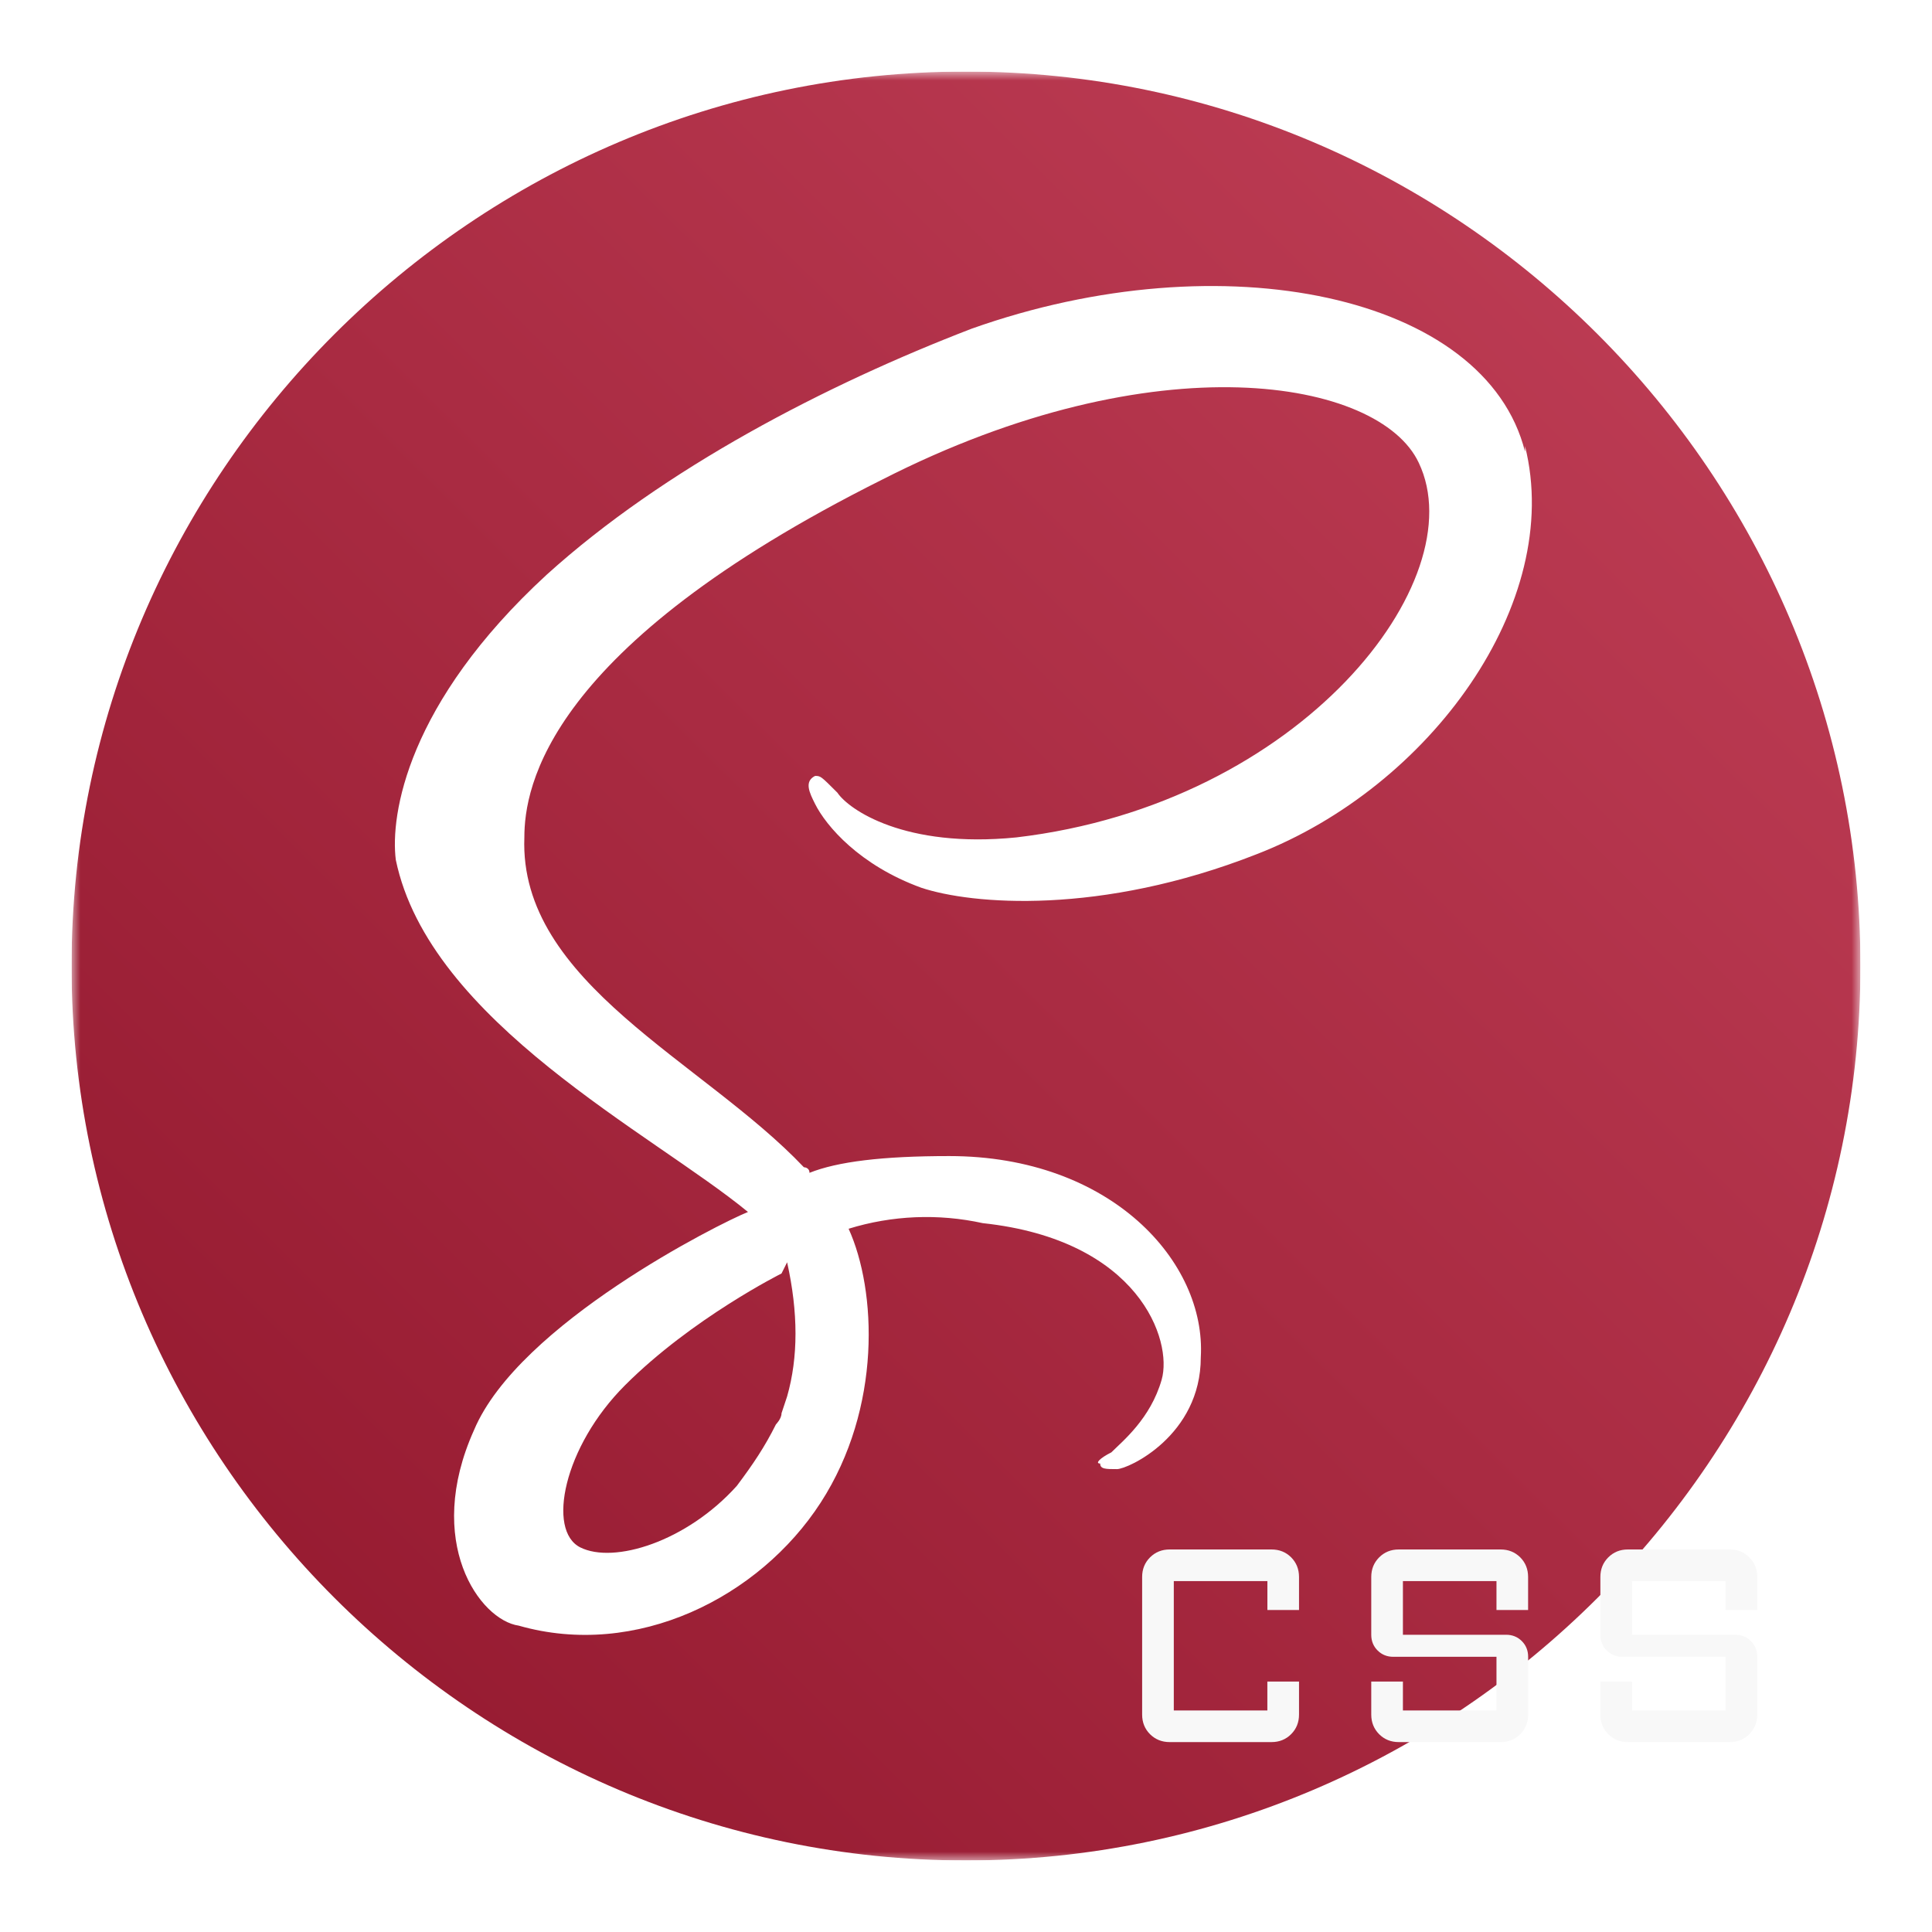 <svg width="108" height="108" viewBox="0 0 108 108" fill="none" xmlns="http://www.w3.org/2000/svg">
<g clip-path="url(#clip0_135_73)" filter="url(#filter0_d_135_73)">
<mask id="mask0_135_73" style="mask-type:luminance" maskUnits="userSpaceOnUse" x="4" y="0" width="100" height="100">
<path d="M4 0H104V100H4V0Z" fill="white"/>
</mask>
<g mask="url(#mask0_135_73)">
<path d="M54 0C81.5 0 104 22.5 104 50C104 77.5 81.5 100 54 100C26.5 100 4 77.5 4 50C4 22.5 26.5 0 54 0ZM44 66.562C44.625 69.375 44.625 71.875 44 74.062L43.688 75C43.688 75.312 43.375 75.625 43.375 75.625C42.75 76.875 42.125 77.812 41.188 79.062C38.375 82.188 34.312 83.438 32.438 82.5C30.562 81.562 31.5 76.875 34.938 73.438C38.688 69.688 43.688 67.188 43.688 67.188L44 66.562ZM85.25 21.25C83.062 12.5 68.375 9.375 54.312 14.375C46.188 17.5 37.125 22.188 30.562 28.125C22.75 35.312 21.812 41.562 22.125 44.062C24 53.125 36.5 59.375 41.812 63.75C40.25 64.375 29 70 26.5 75.938C23.688 82.188 26.812 86.562 29 86.875C35.562 88.75 42.438 85.312 45.875 80C49.312 74.688 49 68.125 47.438 64.688C49.868 63.937 52.453 63.829 54.938 64.375C63.688 65.312 65.562 70.938 64.938 73.125C64.312 75.312 62.75 76.562 62.125 77.188C61.5 77.5 61.188 77.812 61.5 77.812C61.5 78.125 61.812 78.125 62.438 78.125C63.062 78.125 67.125 76.25 67.125 71.875C67.438 66.562 62.125 60.625 53.062 60.625C49.312 60.625 46.812 60.938 45.25 61.562C45.25 61.25 44.938 61.25 44.938 61.25C39.312 55.312 29 50.938 29.312 42.812C29.312 40 30.562 32.188 49.312 22.812C64.625 15 77.125 17.188 79.312 21.875C82.438 28.438 72.75 40.938 56.812 42.812C50.562 43.438 47.438 41.25 46.812 40.312C45.875 39.375 45.875 39.375 45.562 39.375C44.938 39.688 45.25 40.312 45.562 40.938C46.188 42.188 48.062 44.375 51.5 45.625C54.312 46.562 61.5 47.188 70.25 43.75C79.938 40 87.438 29.688 85.25 20.938V21.25Z" fill="url(#paint0_linear_135_73)"/>
</g>
<path d="M78.192 93.384C77.756 93.384 77.391 93.237 77.096 92.944C76.802 92.648 76.654 92.282 76.654 91.846V90H78.424V91.616H83.654V88.616H77.884C77.536 88.616 77.244 88.498 77.008 88.262C76.772 88.026 76.654 87.733 76.654 87.384V84.154C76.654 83.718 76.802 83.353 77.096 83.058C77.391 82.763 77.756 82.616 78.192 82.616H83.884C84.32 82.616 84.686 82.763 84.982 83.056C85.275 83.352 85.422 83.718 85.422 84.154V86H83.654V84.384H78.424V87.384H84.192C84.541 87.384 84.834 87.502 85.07 87.738C85.306 87.974 85.424 88.267 85.424 88.616V91.846C85.424 92.282 85.277 92.647 84.982 92.942C84.686 93.237 84.32 93.384 83.884 93.384H78.192ZM91 93.384C90.564 93.384 90.199 93.237 89.904 92.944C89.609 92.648 89.462 92.282 89.462 91.846V90H91.23V91.616H96.462V88.616H90.692C90.344 88.616 90.052 88.498 89.816 88.262C89.58 88.026 89.462 87.733 89.462 87.384V84.154C89.462 83.718 89.609 83.353 89.904 83.058C90.199 82.763 90.564 82.616 91 82.616H96.692C97.128 82.616 97.493 82.763 97.788 83.056C98.084 83.352 98.232 83.718 98.232 84.154V86H96.462V84.384H91.23V87.384H97C97.35 87.384 97.642 87.502 97.878 87.738C98.114 87.974 98.232 88.267 98.232 88.616V91.846C98.232 92.282 98.084 92.647 97.788 92.942C97.493 93.237 97.128 93.384 96.692 93.384H91ZM65.384 93.384C64.95 93.384 64.584 93.237 64.288 92.944C63.993 92.648 63.846 92.282 63.846 91.846V84.154C63.846 83.718 63.993 83.353 64.288 83.058C64.584 82.763 64.95 82.616 65.384 82.616H71.08C71.516 82.616 71.882 82.763 72.176 83.056C72.469 83.352 72.616 83.718 72.616 84.154V86H70.848V84.384H65.616V91.616H70.846V90H72.616V91.846C72.616 92.282 72.469 92.647 72.174 92.942C71.879 93.237 71.514 93.384 71.078 93.384H65.384Z" fill="#F8F8F8"/>
</g>
<defs>
<filter id="filter0_d_135_73" x="0" y="0" width="108" height="108" filterUnits="userSpaceOnUse" color-interpolation-filters="sRGB">
<feFlood flood-opacity="0" result="BackgroundImageFix"/>
<feColorMatrix in="SourceAlpha" type="matrix" values="0 0 0 0 0 0 0 0 0 0 0 0 0 0 0 0 0 0 127 0" result="hardAlpha"/>
<feOffset dy="4"/>
<feGaussianBlur stdDeviation="2"/>
<feComposite in2="hardAlpha" operator="out"/>
<feColorMatrix type="matrix" values="0 0 0 0 0 0 0 0 0 0 0 0 0 0 0 0 0 0 0.25 0"/>
<feBlend mode="normal" in2="BackgroundImageFix" result="effect1_dropShadow_135_73"/>
<feBlend mode="normal" in="SourceGraphic" in2="effect1_dropShadow_135_73" result="shape"/>
</filter>
<linearGradient id="paint0_linear_135_73" x1="96.857" y1="9.091" x2="13.091" y2="93.507" gradientUnits="userSpaceOnUse">
<stop stop-color="#BE3D55"/>
<stop offset="1" stop-color="#94192F"/>
</linearGradient>
<clipPath id="clip0_135_73">
<rect width="100" height="100" fill="white" transform="translate(4)"/>
</clipPath>
</defs>
</svg>
